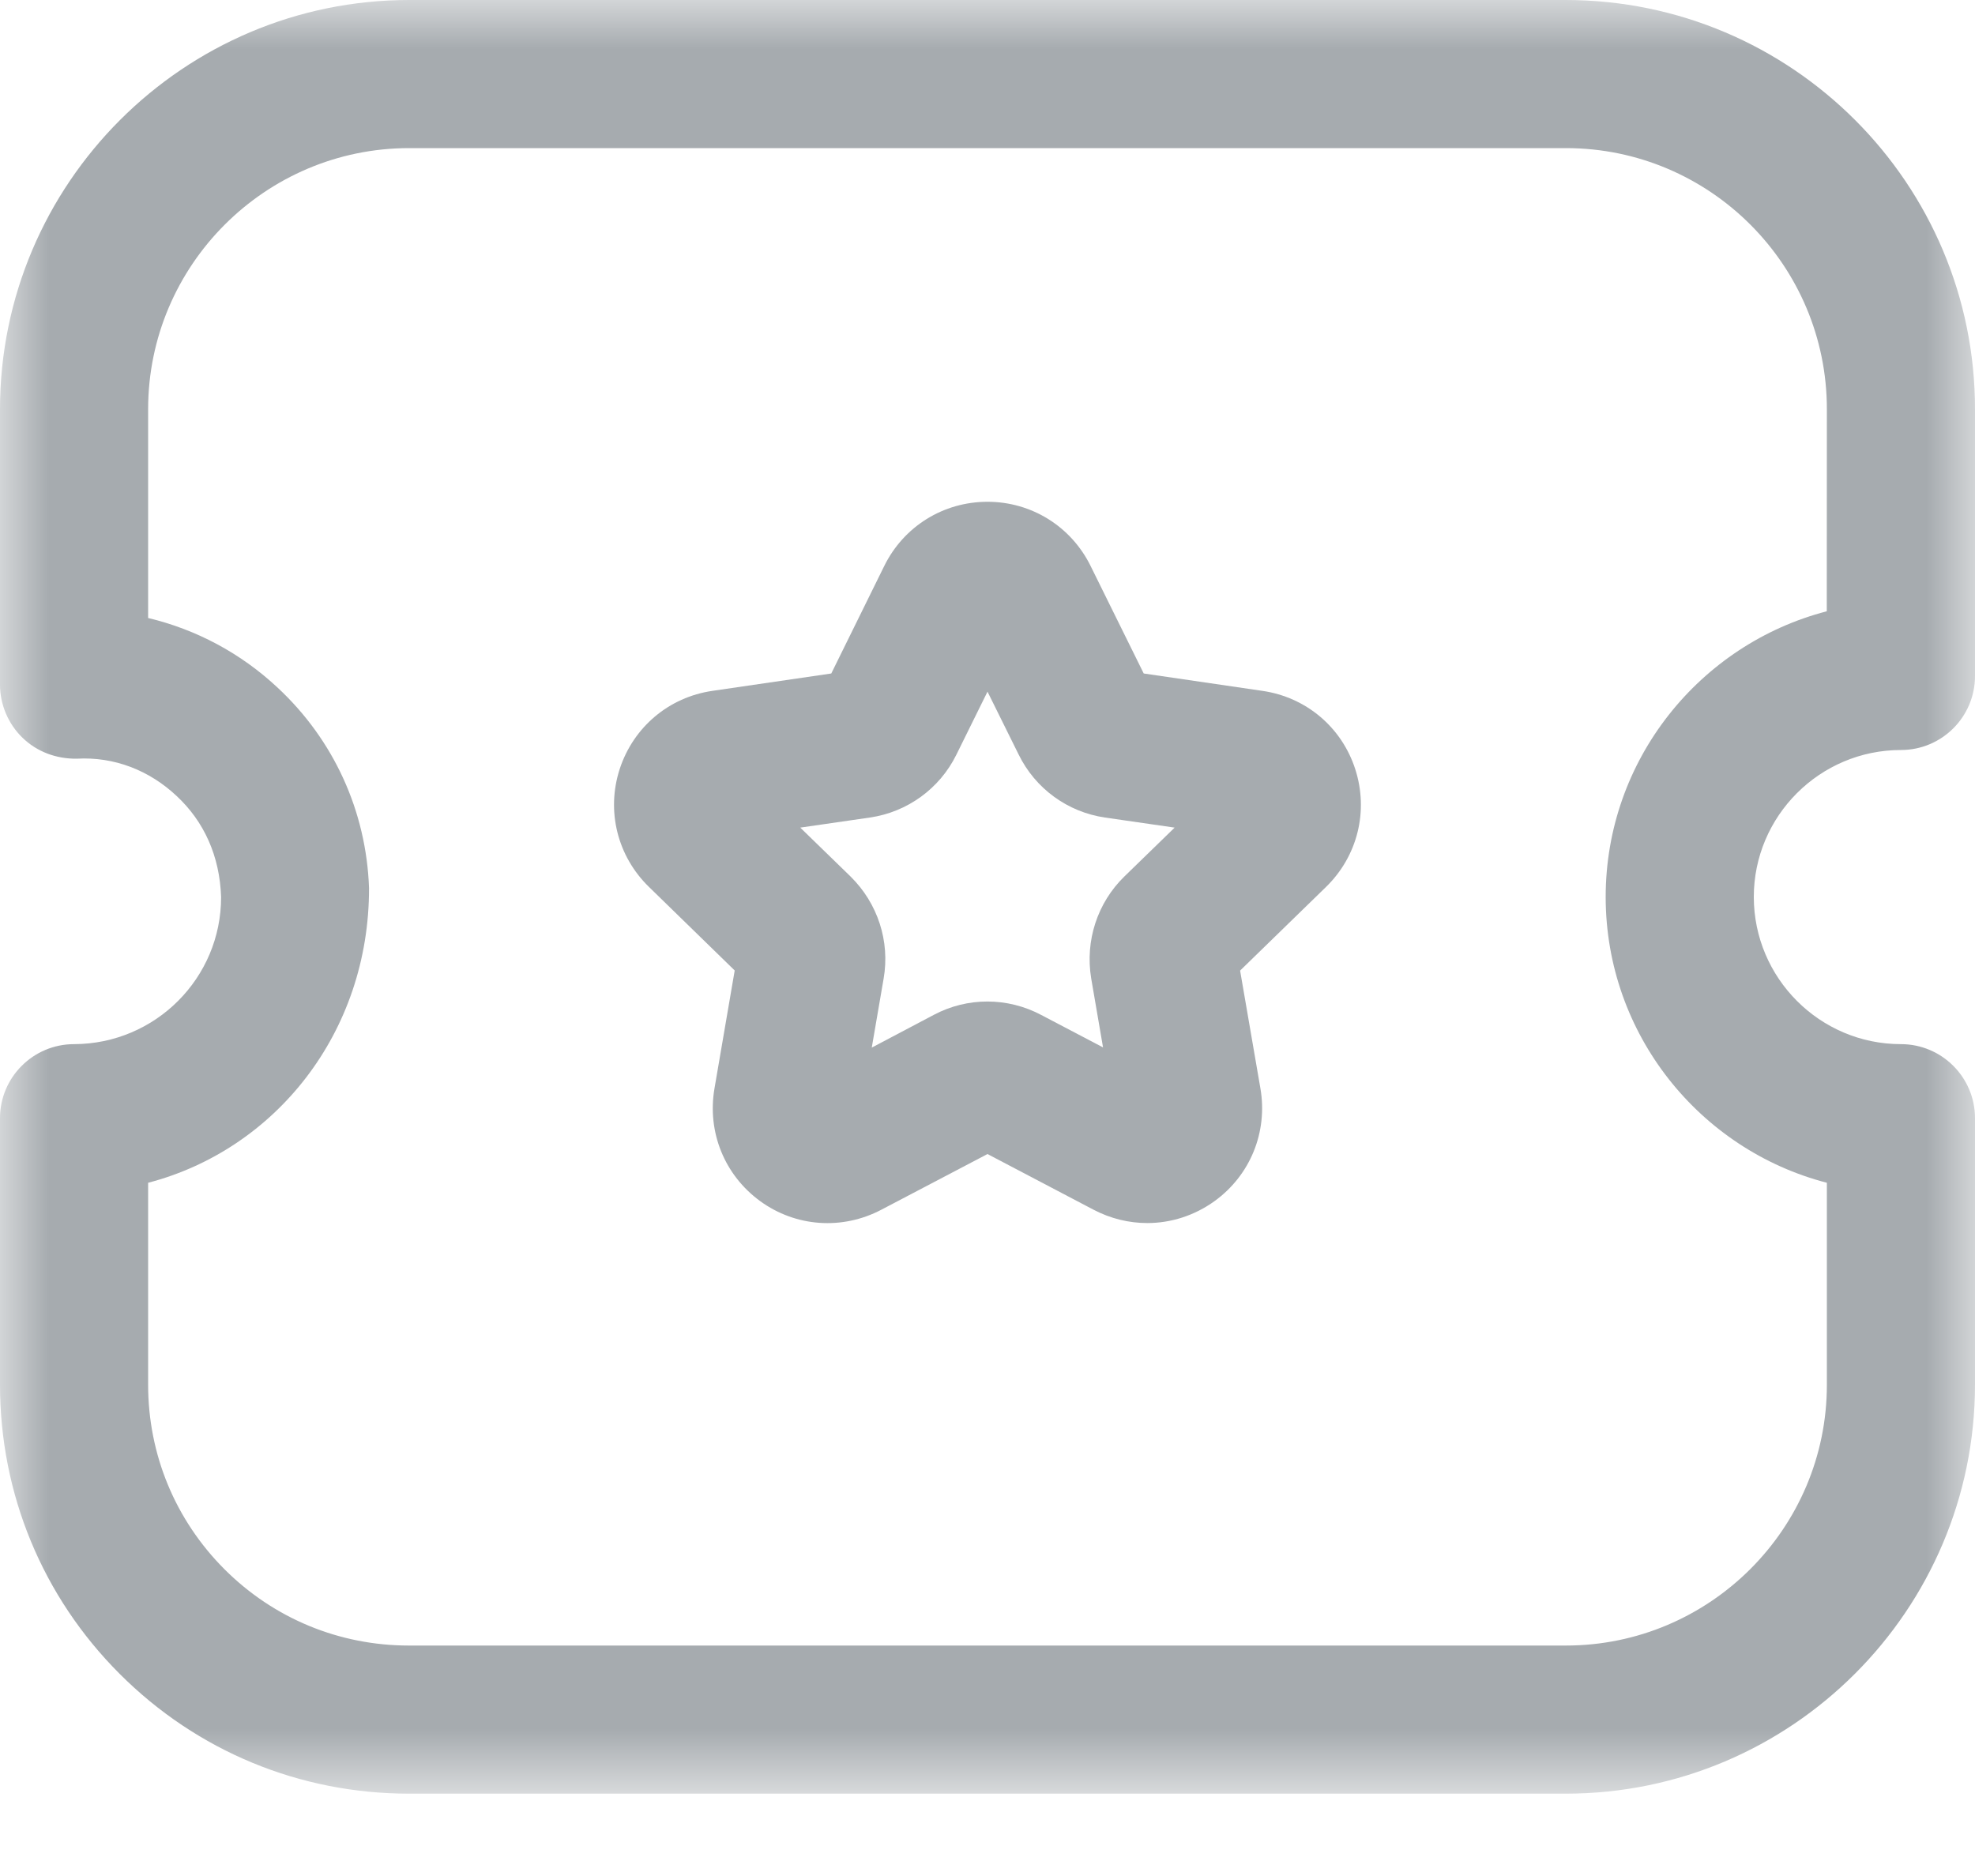 <svg width="20" height="19" viewBox="0 0 20 19" fill="none" xmlns="http://www.w3.org/2000/svg">
<mask id="mask0" mask-type="alpha" maskUnits="userSpaceOnUse" x="0" y="0" width="20" height="19">
<path fill-rule="evenodd" clip-rule="evenodd" d="M0 0H20V18.166H0V0Z" fill="white"/>
</mask>
<g mask="url(#mask0)">
<path fill-rule="evenodd" clip-rule="evenodd" d="M1.5 11.979V14.024C1.5 14.73 1.774 15.393 2.273 15.893C2.772 16.392 3.436 16.666 4.141 16.666H15.857C17.313 16.666 18.499 15.482 18.5 14.027V11.979C17.214 11.646 16.261 10.475 16.26 9.085C16.26 7.696 17.213 6.525 18.499 6.191L18.5 4.146C18.501 2.688 17.318 1.502 15.861 1.5H4.144C2.687 1.5 1.501 2.686 1.5 4.143V6.259C1.986 6.375 2.437 6.614 2.812 6.965C3.381 7.495 3.709 8.216 3.737 8.993C3.74 10.46 2.787 11.643 1.5 11.979ZM15.857 18.166H4.142C3.035 18.166 1.995 17.736 1.212 16.953C0.43 16.171 0 15.13 0 14.024V11.325C0 10.911 0.336 10.575 0.75 10.575C1.574 10.573 2.24 9.905 2.239 9.085C2.225 8.668 2.065 8.319 1.789 8.062C1.514 7.803 1.158 7.662 0.776 7.684C0.569 7.686 0.375 7.614 0.229 7.473C0.083 7.332 0 7.136 0 6.934V4.144C0.001 1.859 1.86 0 4.144 0H15.856C18.146 0.001 20.002 1.863 20 4.147V6.846C20 7.261 19.664 7.596 19.25 7.596C18.429 7.596 17.76 8.264 17.76 9.085C17.761 9.906 18.429 10.575 19.25 10.575C19.664 10.575 20 10.911 20 11.325V14.024C19.999 16.308 18.14 18.166 15.857 18.166Z" fill="#A6ABAF"/>
</g>
<path fill-rule="evenodd" clip-rule="evenodd" d="M8.104 8.382L8.613 8.877C8.889 9.149 9.014 9.534 8.948 9.912L8.828 10.61L9.457 10.278C9.796 10.098 10.203 10.098 10.545 10.28L11.17 10.608L11.05 9.909C10.987 9.527 11.113 9.143 11.386 8.877L11.895 8.382L11.19 8.28C10.812 8.225 10.484 7.987 10.315 7.641L10 7.005L9.685 7.643C9.516 7.987 9.188 8.225 8.808 8.28L8.104 8.382ZM11.618 12.387C11.432 12.387 11.246 12.342 11.074 12.252L10 11.688L8.925 12.252C8.529 12.46 8.058 12.427 7.698 12.165C7.337 11.902 7.16 11.466 7.235 11.025L7.44 9.829L6.571 8.982C6.252 8.671 6.138 8.214 6.275 7.79C6.413 7.365 6.773 7.061 7.214 6.997L8.418 6.821L8.955 5.731C9.152 5.332 9.552 5.082 10 5.082C10.446 5.082 10.847 5.332 11.044 5.732L11.582 6.821L12.784 6.997C13.226 7.061 13.587 7.365 13.724 7.79C13.861 8.214 13.748 8.671 13.428 8.983L12.558 9.83L12.764 11.025C12.839 11.466 12.661 11.903 12.299 12.165C12.095 12.312 11.857 12.387 11.618 12.387Z" fill="#A6ABAF"/>
</svg>
